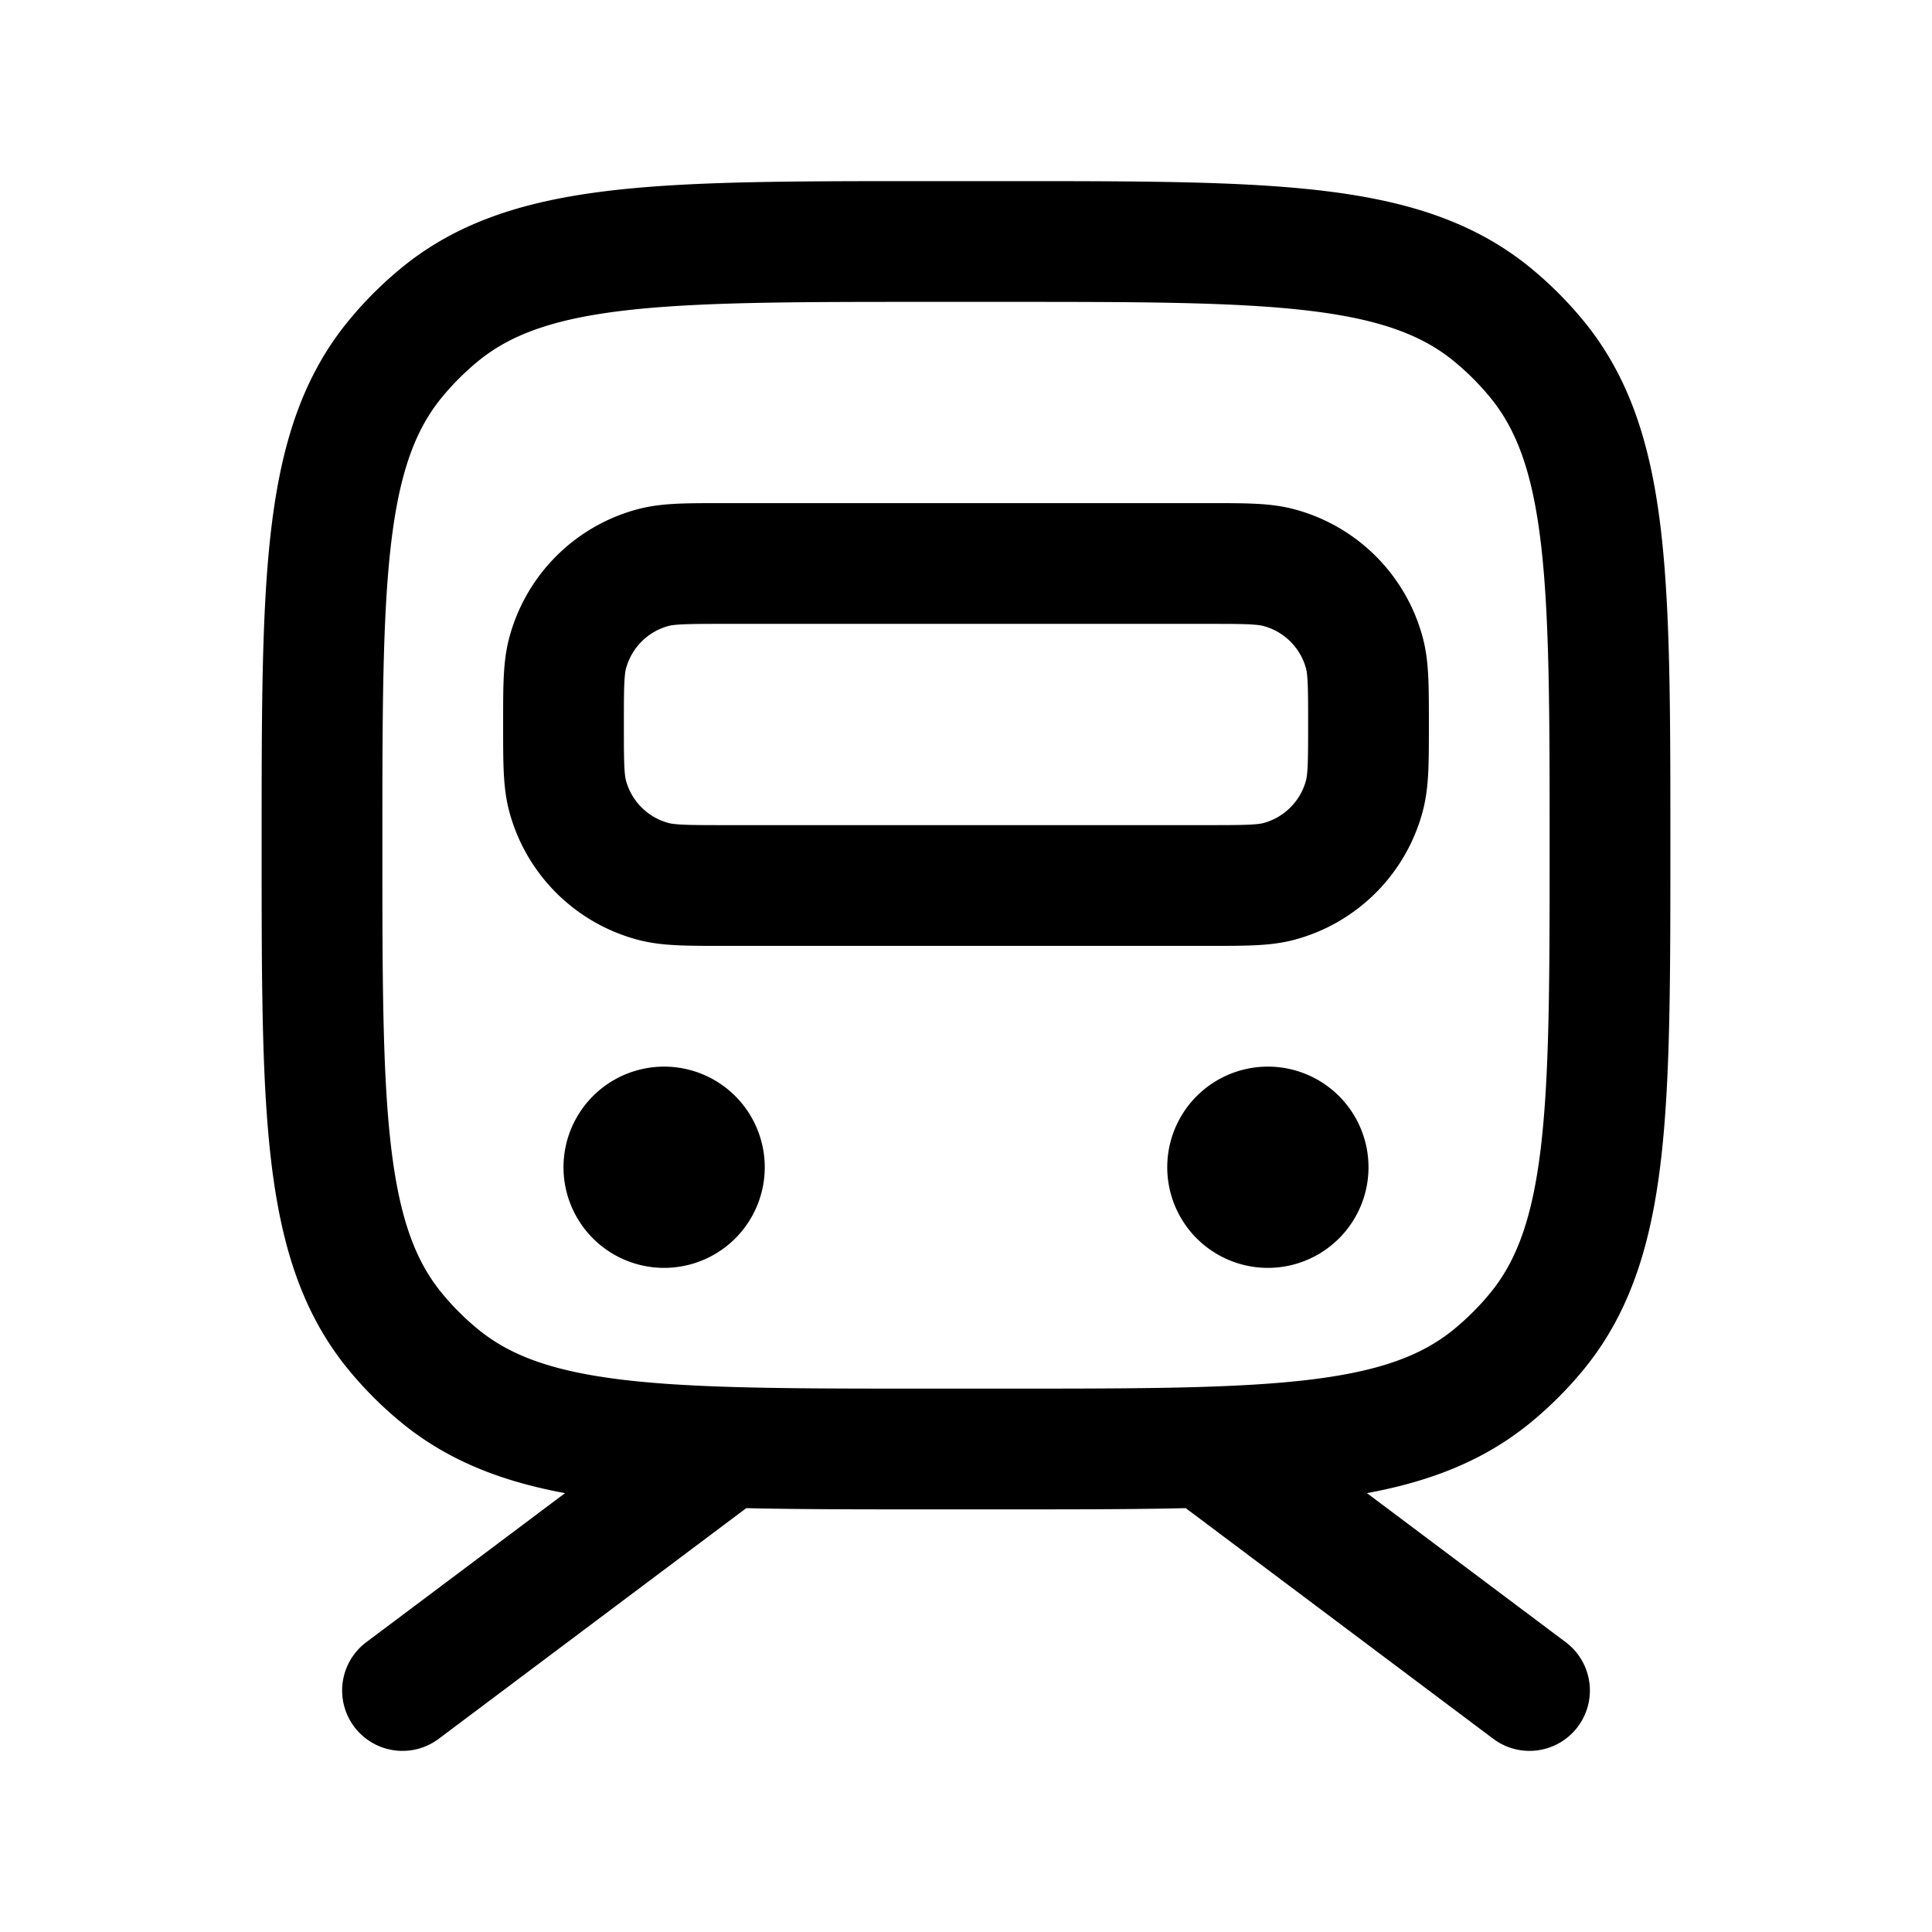 <svg xmlns="http://www.w3.org/2000/svg" width="24" height="24" viewbox="0 0 24 24" fill="none">
    <path stroke="currentColor" stroke-linecap="round" stroke-linejoin="round" stroke-width="1.5" d="m5 21 4-3m6 0 4 3M9 11h6c.465 0 .697 0 .888-.051a1.5 1.5 0 0 0 1.06-1.06C17 9.696 17 9.464 17 9v0c0-.465 0-.697-.051-.888a1.5 1.5 0 0 0-1.06-1.06C15.697 7 15.464 7 15 7H9c-.465 0-.697 0-.888.051a1.5 1.5 0 0 0-1.06 1.06C7 8.304 7 8.536 7 9v0c0 .465 0 .697.051.888a1.5 1.5 0 0 0 1.06 1.06C8.304 11 8.536 11 9 11m2.5 7h1c3.287 0 4.931 0 6.038-.908.202-.166.388-.352.554-.554C20 15.43 20 13.788 20 10.5v0c0-3.287 0-4.931-.908-6.038a4 4 0 0 0-.554-.554C17.43 3 15.788 3 12.5 3h-1c-3.287 0-4.931 0-6.038.908a4 4 0 0 0-.554.554C4 5.57 4 7.212 4 10.5v0c0 3.287 0 4.931.908 6.038a4 4 0 0 0 .554.554C6.57 18 8.212 18 11.5 18"/>
    <path fill="currentColor" d="M9.5 14.5a1.25 1.25 0 1 1-2.5 0 1.25 1.25 0 0 1 2.5 0M17 14.5a1.25 1.25 0 1 1-2.5 0 1.25 1.25 0 0 1 2.5 0"/>
</svg>